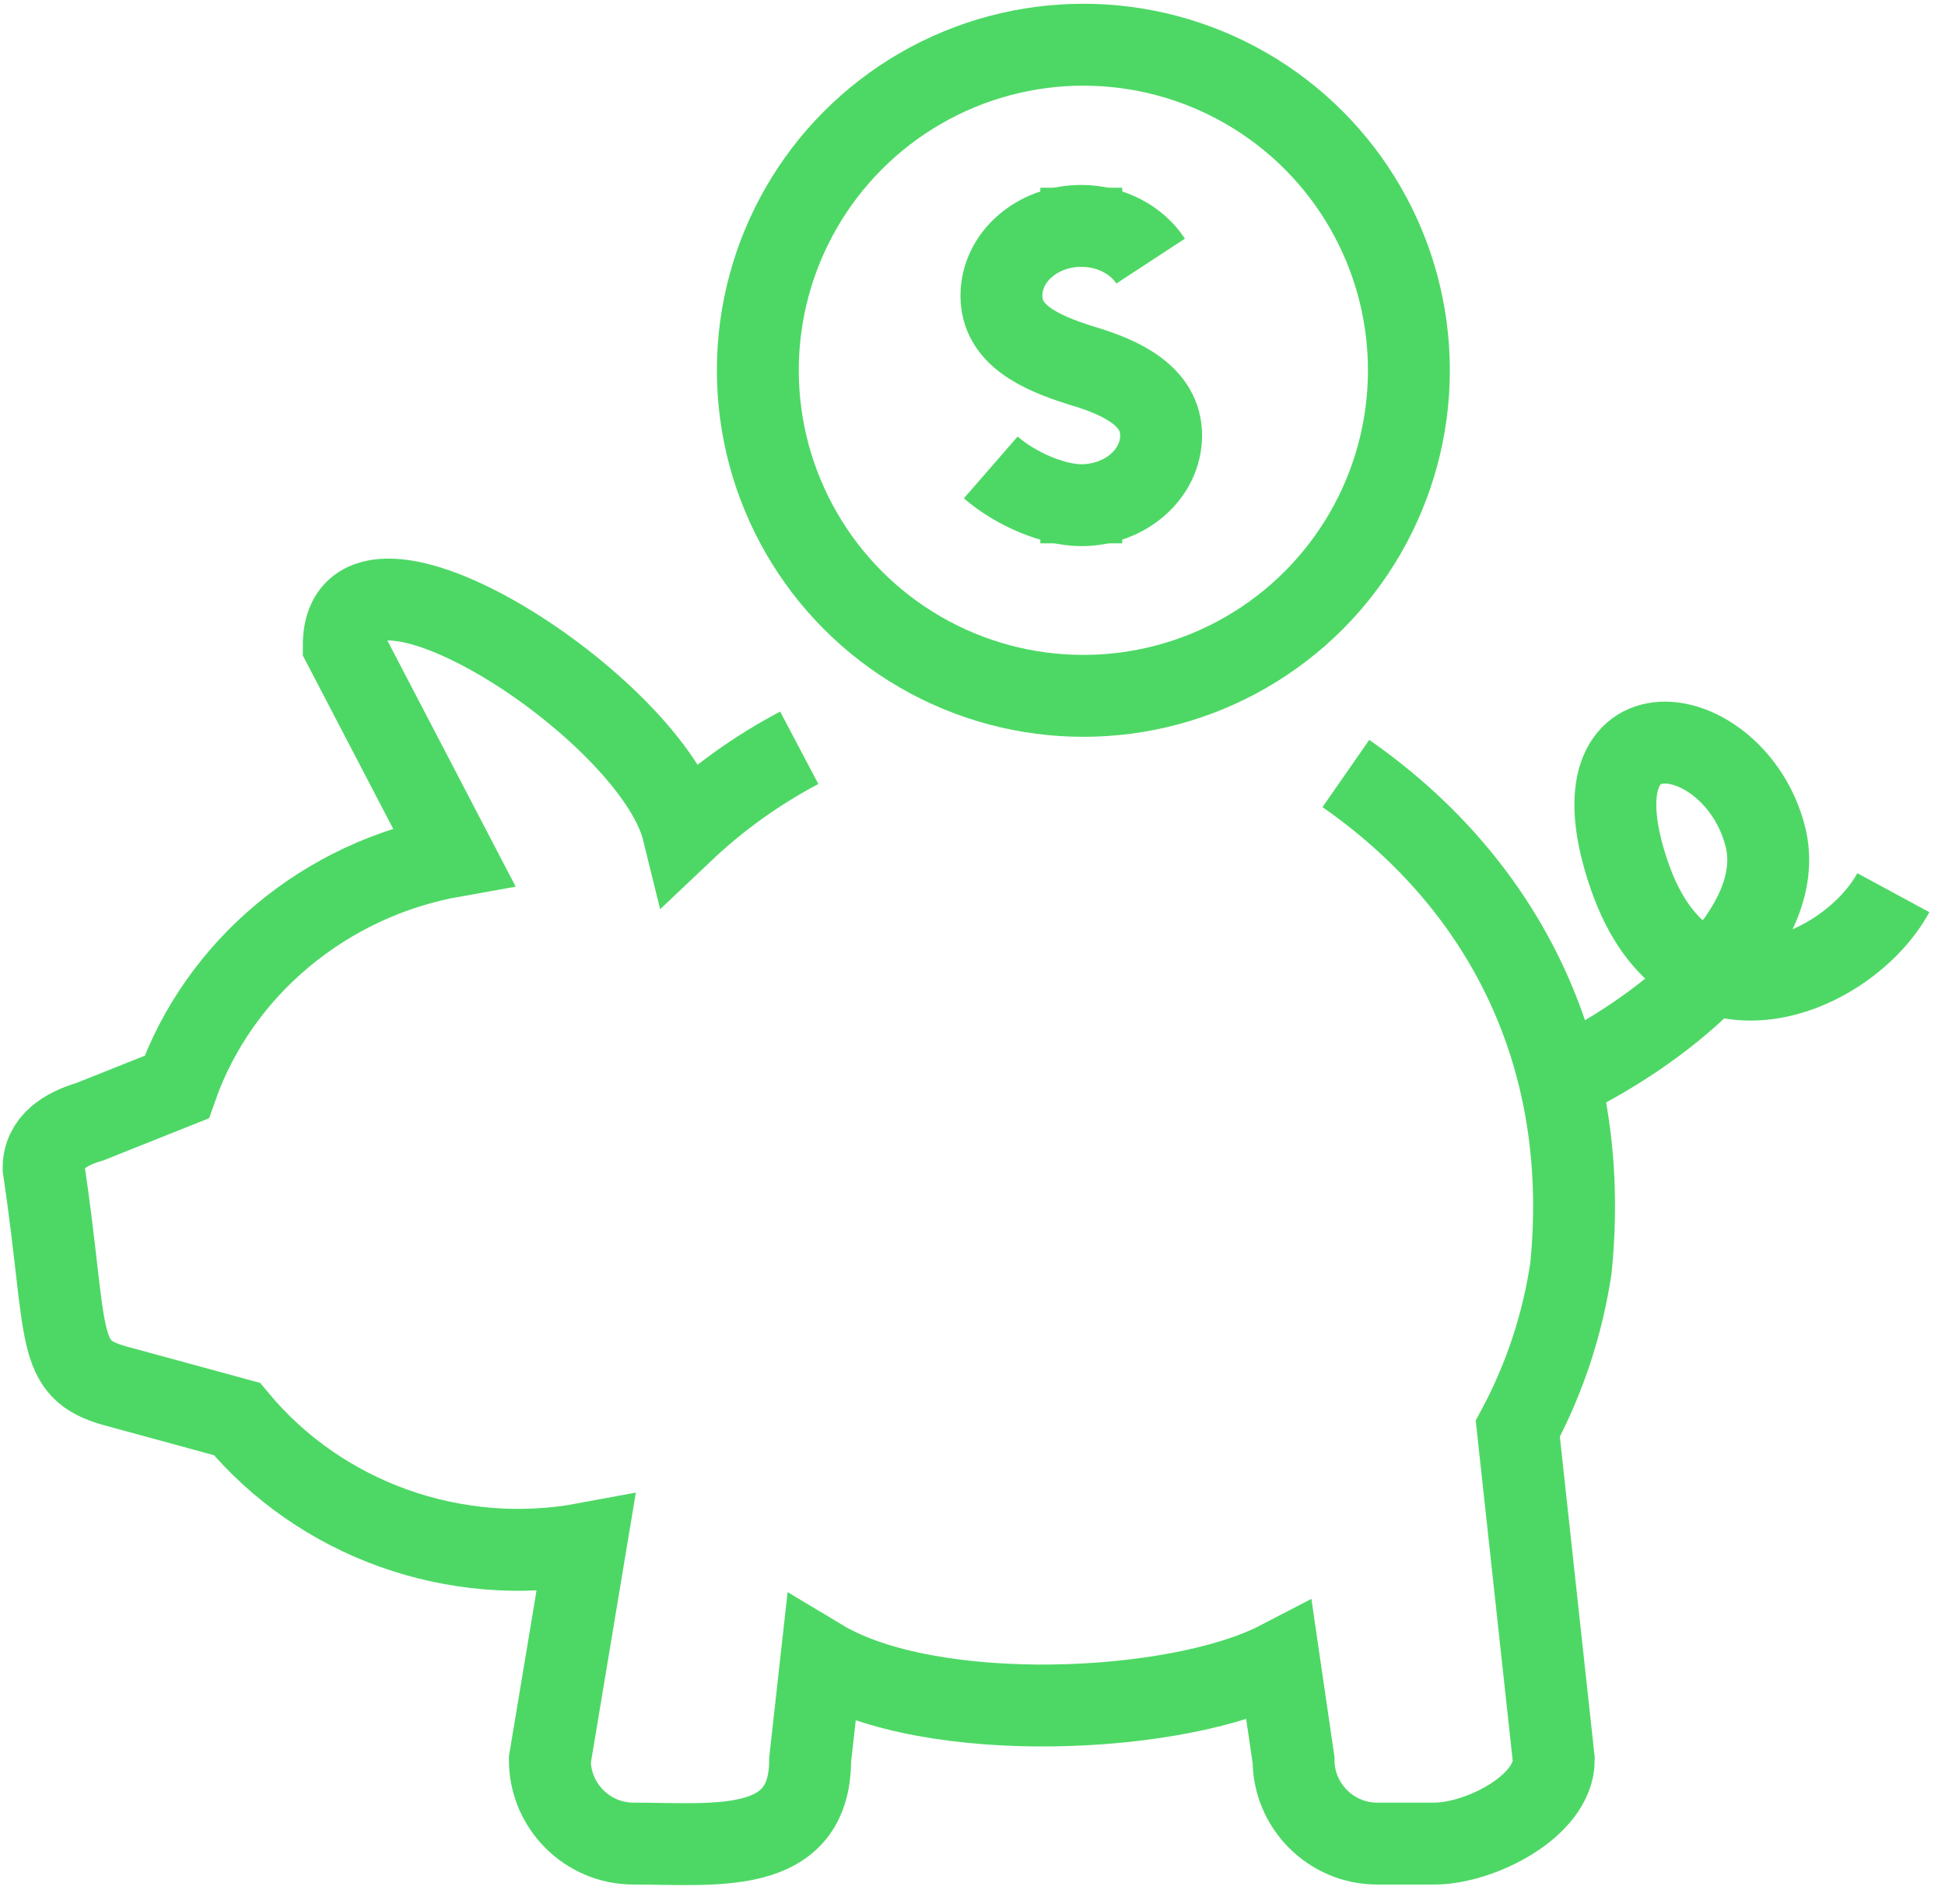 <?xml version="1.0" encoding="UTF-8" standalone="no"?>
<svg width="95px" height="93px" viewBox="0 0 95 93" version="1.1" xmlns="http://www.w3.org/2000/svg" xmlns:xlink="http://www.w3.org/1999/xlink" xmlns:sketch="http://www.bohemiancoding.com/sketch/ns">
    <!-- Generator: Sketch 3.2 (9964) - http://www.bohemiancoding.com/sketch -->
    <title>benefits-3</title>
    <desc>Created with Sketch.</desc>
    <defs></defs>
    <g id="Page-1" stroke="none" stroke-width="1" fill="none" fill-rule="evenodd" sketch:type="MSPage">
        <g id="benefits-3" sketch:type="MSLayerGroup" transform="translate(-2, -4)">
            <g id="Group" transform="translate(4, 6)" stroke="#4DD865" stroke-width="4" sketch:type="MSShapeGroup">
                <path d="M37.038,34.52 C34.98,35.606 33.071,36.97 31.366,38.585 C29.878,32.522 14.79,22.885 14.79,29.52 L20.154,39.809 C13.904,40.917 8.684,45.263 6.628,51.09 L2.397,52.777 C1.179,53.134 0.13,53.796 0.13,55.045 C1.36,63.355 0.64,64.857 3.635,65.682 L9.572,67.301 C13.655,72.214 20.217,74.578 26.615,73.384 L24.856,83.946 C24.856,86.202 26.69,88.036 28.944,88.036 C32.945,88.036 37.57,88.656 37.57,83.946 L38.112,79.074 C43.47,82.289 55.506,81.739 60.48,79.156 L61.18,83.946 C61.18,86.202 63.015,88.036 65.272,88.036 L68.044,88.036 C70.301,88.036 73.892,86.202 73.892,83.946 L72.134,67.774 C73.447,65.328 74.317,62.674 74.728,59.946 C75.808,49.199 71.138,40.926 63.736,35.776" id="Shape"></path>
                <circle id="Oval" cx="50.915" cy="16.084" r="15.9"></circle>
                <path d="M74.178,50.748 C78.813,48.576 85.454,43.543 84.214,38.814 C82.692,33.017 74.492,31.838 77.593,40.782 C80.46,49.054 88.311,45.596 90.475,41.596" id="Shape"></path>
                <path id="Shape"></path>
                <path d="M46.392,20.828 C47.602,21.881 49.466,22.672 50.813,22.672 C52.967,22.672 54.713,21.145 54.713,19.262 C54.713,17.378 52.848,16.447 50.813,15.852 C48.703,15.19 46.913,14.325 46.913,12.442 C46.913,10.558 48.659,9.032 50.813,9.032 C52.263,9.032 53.529,9.724 54.201,10.751" id="Shape"></path>
                <path d="M50.813,7.168 L50.813,9.032" id="Shape"></path>
                <path d="M50.813,22.672 L50.813,24.535" id="Shape"></path>
            </g>
            <rect id="Rectangle-path" sketch:type="MSShapeGroup" x="0.945" y="0.012" width="96" height="96"></rect>
            <rect id="Rectangle-path" sketch:type="MSShapeGroup" x="0.945" y="0" width="96" height="96"></rect>
        </g>
    </g>
</svg>